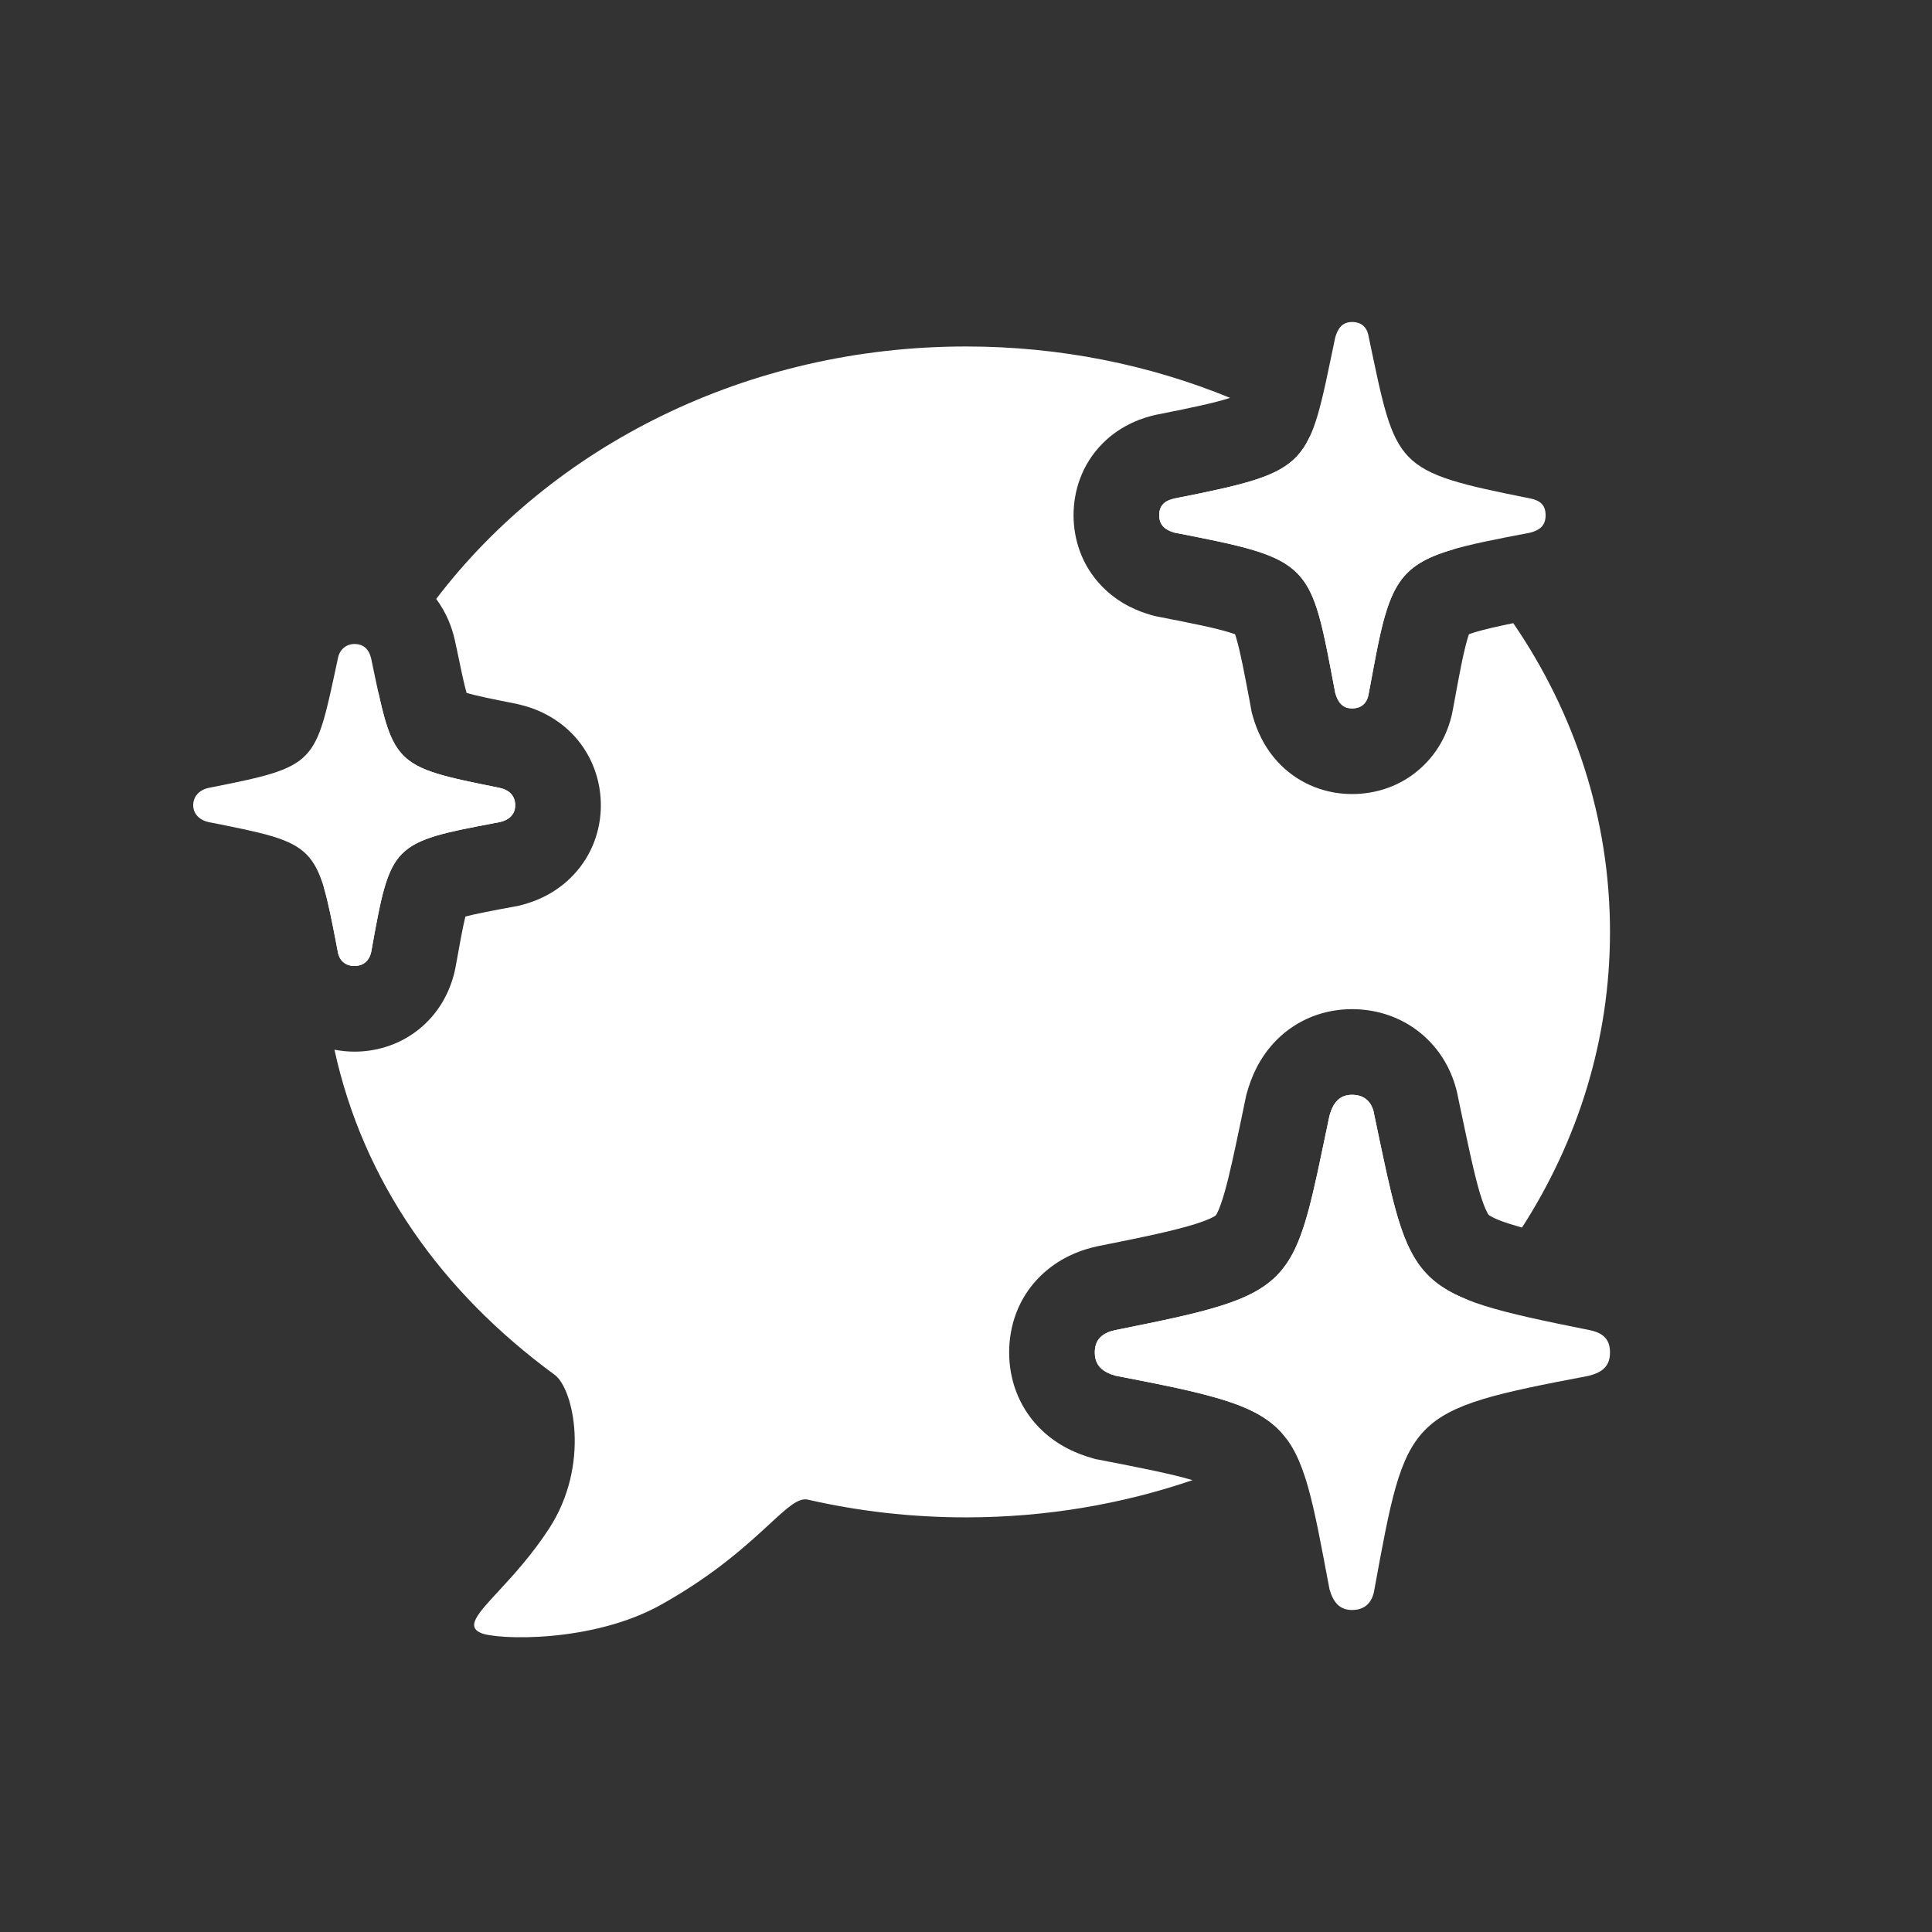 <svg width="18" height="18" viewBox="0 0 18 18" fill="none" xmlns="http://www.w3.org/2000/svg">
<rect x="0" y="0" width="18" height="18" fill="#333333" stroke="none"/>
<path fill-rule="evenodd" clip-rule="evenodd" d="M12.162 5.435C12.231 5.541 12.278 5.679 12.322 5.867C12.355 6.006 12.387 6.174 12.425 6.375L12.429 6.397L12.432 6.41L12.44 6.456C12.465 6.544 12.509 6.6 12.597 6.6C12.691 6.6 12.741 6.544 12.753 6.456L12.759 6.425L12.765 6.395L12.771 6.362C12.807 6.165 12.838 6.001 12.87 5.864C12.915 5.679 12.962 5.542 13.032 5.436C13.089 5.348 13.162 5.282 13.26 5.228C13.337 5.185 13.429 5.15 13.541 5.118C13.155 4.711 12.704 4.357 12.202 4.069C12.191 4.092 12.18 4.115 12.168 4.136C12.11 4.235 12.036 4.309 11.932 4.369C11.831 4.427 11.701 4.473 11.529 4.517C11.395 4.552 11.234 4.586 11.04 4.625L11.008 4.631L10.944 4.644C10.856 4.663 10.8 4.706 10.8 4.8C10.8 4.894 10.856 4.938 10.944 4.963L11.01 4.975L11.015 4.976C11.218 5.016 11.387 5.05 11.528 5.085C11.702 5.128 11.835 5.173 11.938 5.23C12.034 5.284 12.105 5.349 12.162 5.435ZM13.743 5.89C13.83 5.864 13.941 5.838 14.099 5.806C14.67 6.641 15 7.627 15 8.683C15 9.687 14.701 10.628 14.18 11.437C14.139 11.425 14.101 11.414 14.066 11.403C13.977 11.375 13.926 11.352 13.897 11.336C13.884 11.329 13.877 11.324 13.873 11.322L13.871 11.319L13.87 11.319L13.87 11.319L13.87 11.319L13.87 11.318L13.867 11.315C13.864 11.311 13.859 11.303 13.852 11.288C13.836 11.257 13.814 11.204 13.787 11.113C13.735 10.938 13.687 10.71 13.613 10.359L13.589 10.245C13.559 10.074 13.482 9.859 13.296 9.679C13.086 9.476 12.826 9.402 12.596 9.402C12.345 9.402 12.092 9.492 11.896 9.687C11.726 9.857 11.654 10.053 11.62 10.172L11.612 10.2L11.606 10.227L11.562 10.44C11.497 10.748 11.454 10.955 11.406 11.119C11.363 11.268 11.334 11.315 11.327 11.324C11.317 11.332 11.271 11.361 11.139 11.403C10.949 11.463 10.678 11.521 10.236 11.609L10.231 11.61L10.225 11.611C10.09 11.64 9.874 11.709 9.688 11.894C9.48 12.101 9.402 12.363 9.402 12.6C9.402 12.84 9.482 13.095 9.68 13.299C9.853 13.477 10.054 13.55 10.173 13.584L10.206 13.594L10.24 13.6C10.653 13.68 10.92 13.734 11.111 13.79C10.455 14.014 9.743 14.137 9 14.137C8.492 14.137 7.999 14.08 7.528 13.972C7.438 13.951 7.337 14.045 7.168 14.201C6.964 14.389 6.661 14.67 6.16 14.95C5.52 15.309 4.633 15.278 4.483 15.215C4.339 15.155 4.45 15.035 4.645 14.824C4.78 14.678 4.955 14.488 5.114 14.244C5.504 13.647 5.343 12.937 5.168 12.809C4.106 12.031 3.384 11.006 3.116 9.78C3.18 9.792 3.243 9.798 3.303 9.798C3.487 9.798 3.703 9.746 3.894 9.597C4.087 9.445 4.192 9.242 4.236 9.05L4.24 9.031L4.244 9.012C4.286 8.777 4.312 8.637 4.336 8.539C4.433 8.514 4.572 8.487 4.804 8.444L4.822 8.441L4.839 8.437C4.994 8.4 5.187 8.319 5.346 8.148C5.516 7.966 5.598 7.734 5.598 7.503C5.598 7.286 5.526 7.053 5.355 6.862C5.192 6.683 4.995 6.6 4.839 6.564L4.827 6.561L4.815 6.558C4.58 6.512 4.442 6.483 4.347 6.456C4.322 6.366 4.296 6.244 4.255 6.044L4.239 5.972L4.238 5.964L4.236 5.957C4.21 5.842 4.158 5.707 4.064 5.58C5.147 4.159 6.954 3.228 9 3.228C9.877 3.228 10.71 3.399 11.461 3.707L11.444 3.712C11.314 3.753 11.122 3.795 10.788 3.861L10.783 3.862L10.777 3.863C10.657 3.889 10.452 3.952 10.275 4.129C10.076 4.328 10.002 4.579 10.002 4.8C10.002 5.024 10.077 5.268 10.267 5.463C10.431 5.633 10.621 5.7 10.725 5.73L10.758 5.739L10.792 5.746C11.127 5.811 11.322 5.851 11.455 5.892C11.476 5.899 11.494 5.904 11.507 5.909C11.511 5.922 11.517 5.939 11.522 5.959C11.558 6.084 11.59 6.254 11.645 6.543L11.645 6.543L11.645 6.543L11.656 6.605L11.663 6.641L11.673 6.676C11.703 6.78 11.769 6.964 11.931 7.126C12.119 7.313 12.361 7.398 12.597 7.398C12.812 7.398 13.06 7.329 13.261 7.134C13.442 6.959 13.514 6.75 13.54 6.59C13.598 6.273 13.632 6.091 13.67 5.96C13.676 5.939 13.681 5.922 13.686 5.909C13.7 5.904 13.719 5.897 13.743 5.89ZM13.669 12.108C13.204 12.631 12.636 13.074 11.992 13.412C11.852 13.22 11.647 13.11 11.299 13.014C11.183 12.981 11.051 12.95 10.901 12.918C10.776 12.892 10.639 12.865 10.487 12.835L10.48 12.834L10.392 12.817C10.275 12.783 10.2 12.725 10.2 12.6C10.2 12.475 10.275 12.417 10.392 12.392L10.478 12.375L10.52 12.366C10.66 12.338 10.787 12.312 10.903 12.286C11.052 12.254 11.182 12.222 11.296 12.189C11.859 12.027 12.038 11.832 12.185 11.298C12.217 11.182 12.247 11.051 12.28 10.901C12.3 10.806 12.322 10.703 12.345 10.592L12.345 10.592L12.368 10.484L12.374 10.453L12.387 10.392C12.42 10.275 12.479 10.2 12.596 10.2C12.721 10.2 12.788 10.275 12.804 10.392L12.824 10.484L12.831 10.519L12.833 10.529L12.833 10.529C12.862 10.666 12.888 10.791 12.913 10.905C12.946 11.052 12.977 11.181 13.009 11.296C13.137 11.746 13.289 11.956 13.669 12.108ZM3.017 8.268C3.07 7.624 3.247 7.011 3.525 6.449C3.548 6.557 3.571 6.649 3.594 6.727C3.635 6.861 3.681 6.957 3.75 7.03C3.755 7.035 3.759 7.04 3.764 7.045C3.837 7.116 3.934 7.165 4.074 7.208C4.203 7.248 4.367 7.282 4.581 7.325L4.597 7.329L4.658 7.341C4.746 7.361 4.8 7.415 4.8 7.503C4.8 7.585 4.746 7.639 4.658 7.659L4.592 7.671L4.581 7.674C4.366 7.714 4.2 7.747 4.07 7.785C3.93 7.826 3.831 7.874 3.757 7.944L3.752 7.948C3.675 8.023 3.625 8.124 3.583 8.269C3.543 8.405 3.511 8.58 3.469 8.81L3.468 8.818L3.459 8.868L3.458 8.871C3.438 8.959 3.377 9 3.303 9C3.222 9 3.162 8.953 3.148 8.871L3.137 8.814L3.134 8.797C3.091 8.574 3.057 8.403 3.018 8.271L3.017 8.268ZM11.326 11.325L11.327 11.324C11.326 11.325 11.326 11.325 11.326 11.325ZM11.327 11.323C11.329 11.322 11.329 11.322 11.33 11.322C11.33 11.322 11.329 11.322 11.327 11.323Z" fill="white"/>
<path d="M3.303 9C3.378 9 3.438 8.959 3.458 8.871C3.64 7.856 3.64 7.849 4.658 7.659C4.746 7.639 4.8 7.585 4.8 7.503C4.8 7.415 4.746 7.361 4.658 7.341C3.64 7.138 3.667 7.131 3.458 6.135C3.438 6.047 3.384 6 3.303 6C3.223 6 3.162 6.054 3.148 6.135C2.933 7.131 2.966 7.138 1.942 7.341C1.854 7.361 1.8 7.422 1.8 7.503C1.8 7.578 1.854 7.639 1.942 7.659C2.966 7.862 2.953 7.856 3.148 8.871C3.162 8.953 3.223 9 3.303 9Z" fill="white"/>
<path d="M12.597 6.6C12.691 6.6 12.741 6.544 12.753 6.456C12.979 5.231 12.973 5.206 14.256 4.963C14.35 4.938 14.4 4.894 14.4 4.8C14.4 4.706 14.35 4.662 14.256 4.644C12.979 4.388 13.01 4.362 12.753 3.144C12.741 3.056 12.691 3 12.597 3C12.509 3 12.465 3.056 12.44 3.144C12.184 4.362 12.234 4.388 10.944 4.644C10.856 4.662 10.8 4.706 10.8 4.8C10.8 4.894 10.856 4.938 10.944 4.963C12.234 5.213 12.209 5.231 12.44 6.456C12.465 6.544 12.509 6.6 12.597 6.6Z" fill="white"/>
<path d="M12.596 15C12.721 15 12.788 14.925 12.805 14.808C13.105 13.175 13.097 13.142 14.808 12.817C14.933 12.783 15 12.725 15 12.6C15 12.475 14.933 12.417 14.808 12.392C13.105 12.05 13.147 12.017 12.805 10.392C12.788 10.275 12.721 10.2 12.596 10.2C12.479 10.2 12.421 10.275 12.387 10.392C12.045 12.017 12.112 12.05 10.392 12.392C10.275 12.417 10.2 12.475 10.2 12.6C10.2 12.725 10.275 12.783 10.392 12.817C12.112 13.15 12.078 13.175 12.387 14.808C12.421 14.925 12.479 15 12.596 15Z" fill="white"/>
</svg>
